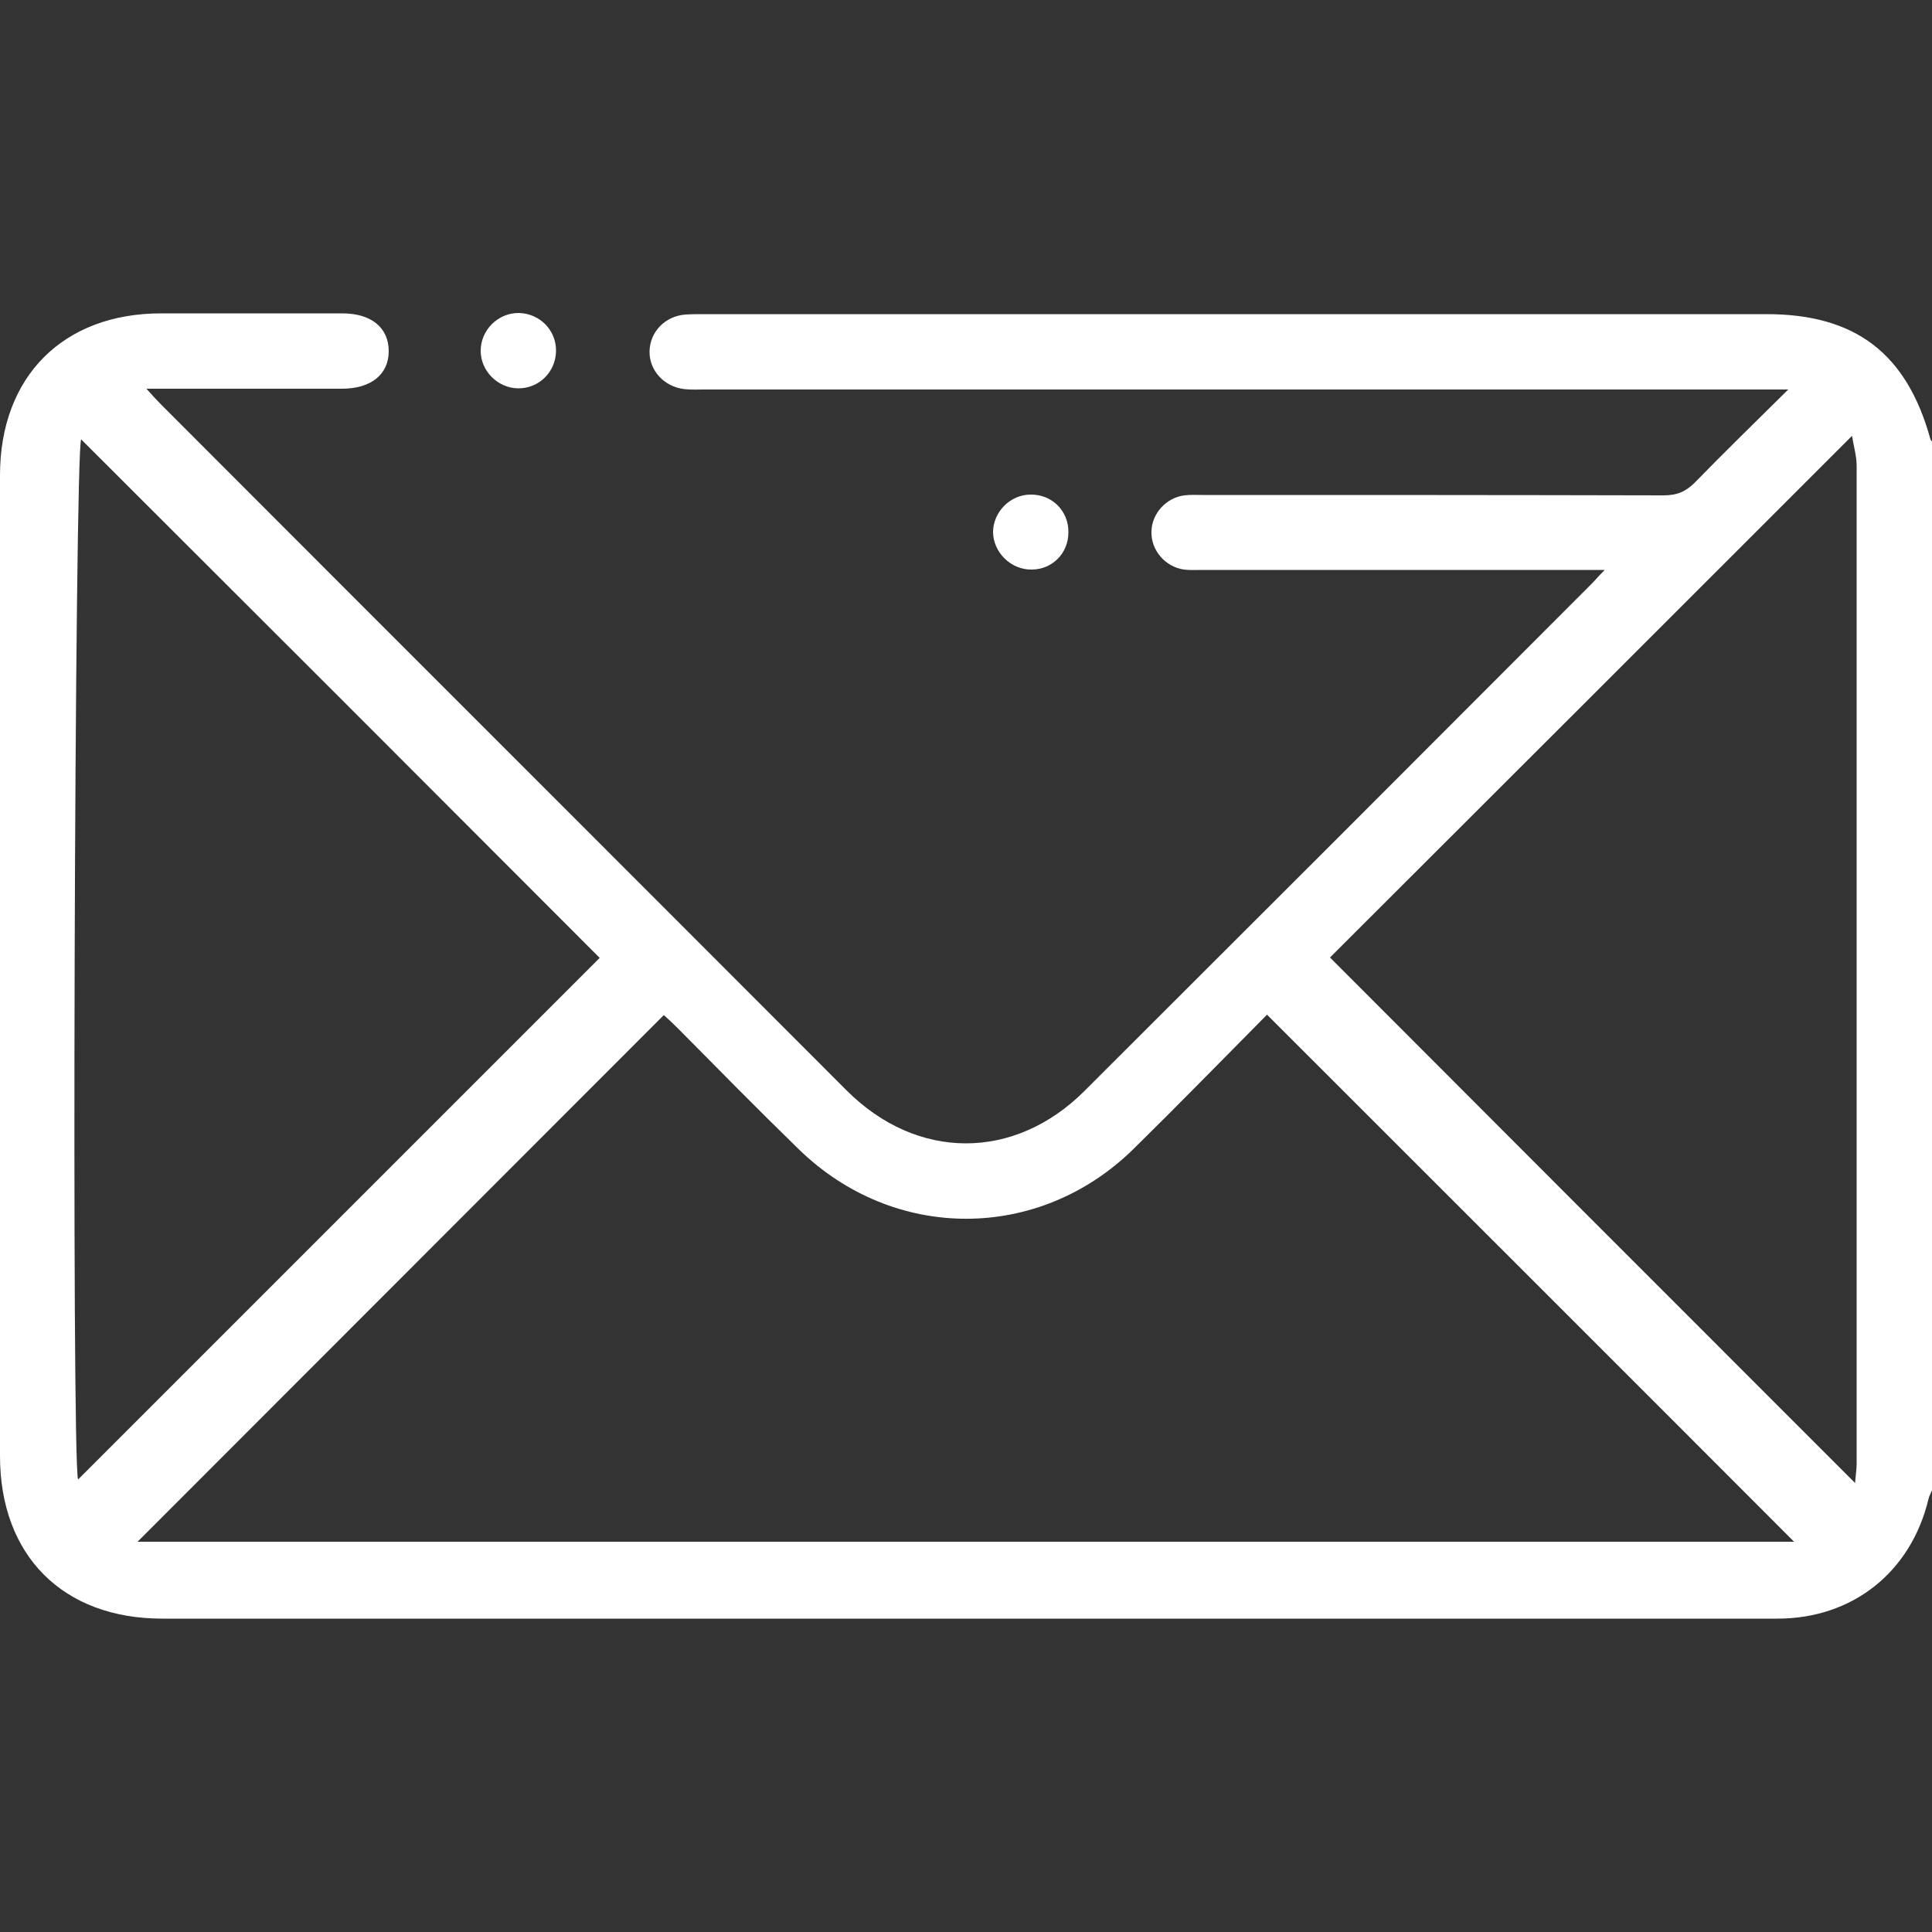 <?xml version="1.0" encoding="utf-8"?>
<!-- Generator: Adobe Illustrator 26.0.3, SVG Export Plug-In . SVG Version: 6.00 Build 0)  -->
<svg version="1.1" id="Layer_1" xmlns="http://www.w3.org/2000/svg" xmlns:xlink="http://www.w3.org/1999/xlink" x="0px" y="0px"
	 viewBox="0 0 500 500" style="enable-background:new 0 0 500 500;" xml:space="preserve">
<rect x="0" y="0" width="500" height="500" fill="#333333" stroke="none"/>
<style type="text/css">
	.st0{fill:#FFFFFF;}
	.st1{fill:#334064;}
</style>
<g>
	<path class="st0" d="M500,385.7c-0.3,0.7-0.7,1.4-0.9,2.2c-4.5,18.9-19.6,31-39.1,31c-62.5,0-125,0-187.5,0
		c-76.8,0-153.6,0-230.5,0c-25.7,0-42-16.3-42-42.1C0,292.2,0,207.6,0,123c0-25.5,16.3-41.9,41.7-41.9c15.6,0,31.2,0,46.9,0
		c7.5,0,12,3.7,12,9.8c0,6-4.6,9.7-12.1,9.7c-15.1,0-30.3,0-45.4,0c-1.4,0-2.8,0-5.2,0c1.7,1.9,2.7,3,3.8,4.1
		C100.8,163.9,160,223,219.1,282.2c18.2,18.2,43.4,18.3,61.6,0.1c43.8-43.7,87.5-87.4,131.2-131.2c0.9-0.9,1.7-1.9,3.4-3.6
		c-2.6,0-4.3,0-5.9,0c-32.7,0-65.4,0-98.1,0c-1.6,0-3.3,0.1-4.9-0.1c-4.9-0.7-8.6-5.1-8.4-9.9c0.1-4.6,3.8-8.7,8.5-9.3
		c1.6-0.2,3.2-0.1,4.9-0.1c39.7,0,79.4,0,119.1,0.1c3.4,0,5.7-0.9,8.1-3.3c7.6-7.8,15.4-15.4,24.2-24.1c-3.2,0-5,0-6.9,0
		c-91.1,0-182.3,0-273.4,0c-1.8,0-3.6,0.1-5.4-0.1c-5.2-0.6-9.1-4.8-9-9.8c0.1-5,4-9.1,9.3-9.5c1.6-0.1,3.3-0.1,4.9-0.1
		c91.6,0,183.3,0,274.9,0c23,0,36.3,10.2,42.4,32.4c0.1,0.3,0.4,0.5,0.6,0.8C500,204.8,500,295.3,500,385.7z M327.9,262.6
		c-11.2,11.3-22.8,23.2-34.6,34.8c-24.5,24-61.9,24-86.5,0.1c-10.6-10.3-21-20.9-31.4-31.4c-1.3-1.3-2.7-2.6-3.6-3.4
		c-45.6,45.6-90.8,90.9-136.2,136.3c142.9,0,286,0,428.7,0C419,353.6,373.7,308.4,327.9,262.6z M20.2,382.9
		c45.1-45.1,90.4-90.4,135-135C110.9,203.5,65.9,158.5,21,113.7C19.3,117.5,18.5,377.4,20.2,382.9z M480.1,383.8
		c0.1-1.8,0.4-3.4,0.4-5c0-86.1,0-172.1,0-258.2c0-2.6-0.8-5.2-1.2-7.8c-45.4,45.4-90.4,90.4-135.1,135
		C389.1,292.8,434.4,338.1,480.1,383.8z"/>
	<path class="st0" d="M276.5,137.8c0,5.4-4.2,9.6-9.5,9.6c-5.4,0.1-10-4.5-10-9.8c0.1-5.2,4.5-9.6,9.7-9.6
		C272.2,127.9,276.6,132.2,276.5,137.8z"/>
	<path class="st0" d="M143.9,90.7c0,5.5-4.4,9.9-9.9,9.8c-5.2-0.1-9.6-4.5-9.6-9.7c0-5.4,4.5-9.9,10-9.8
		C139.7,81.2,143.9,85.4,143.9,90.7z"/>
</g>
</svg>
